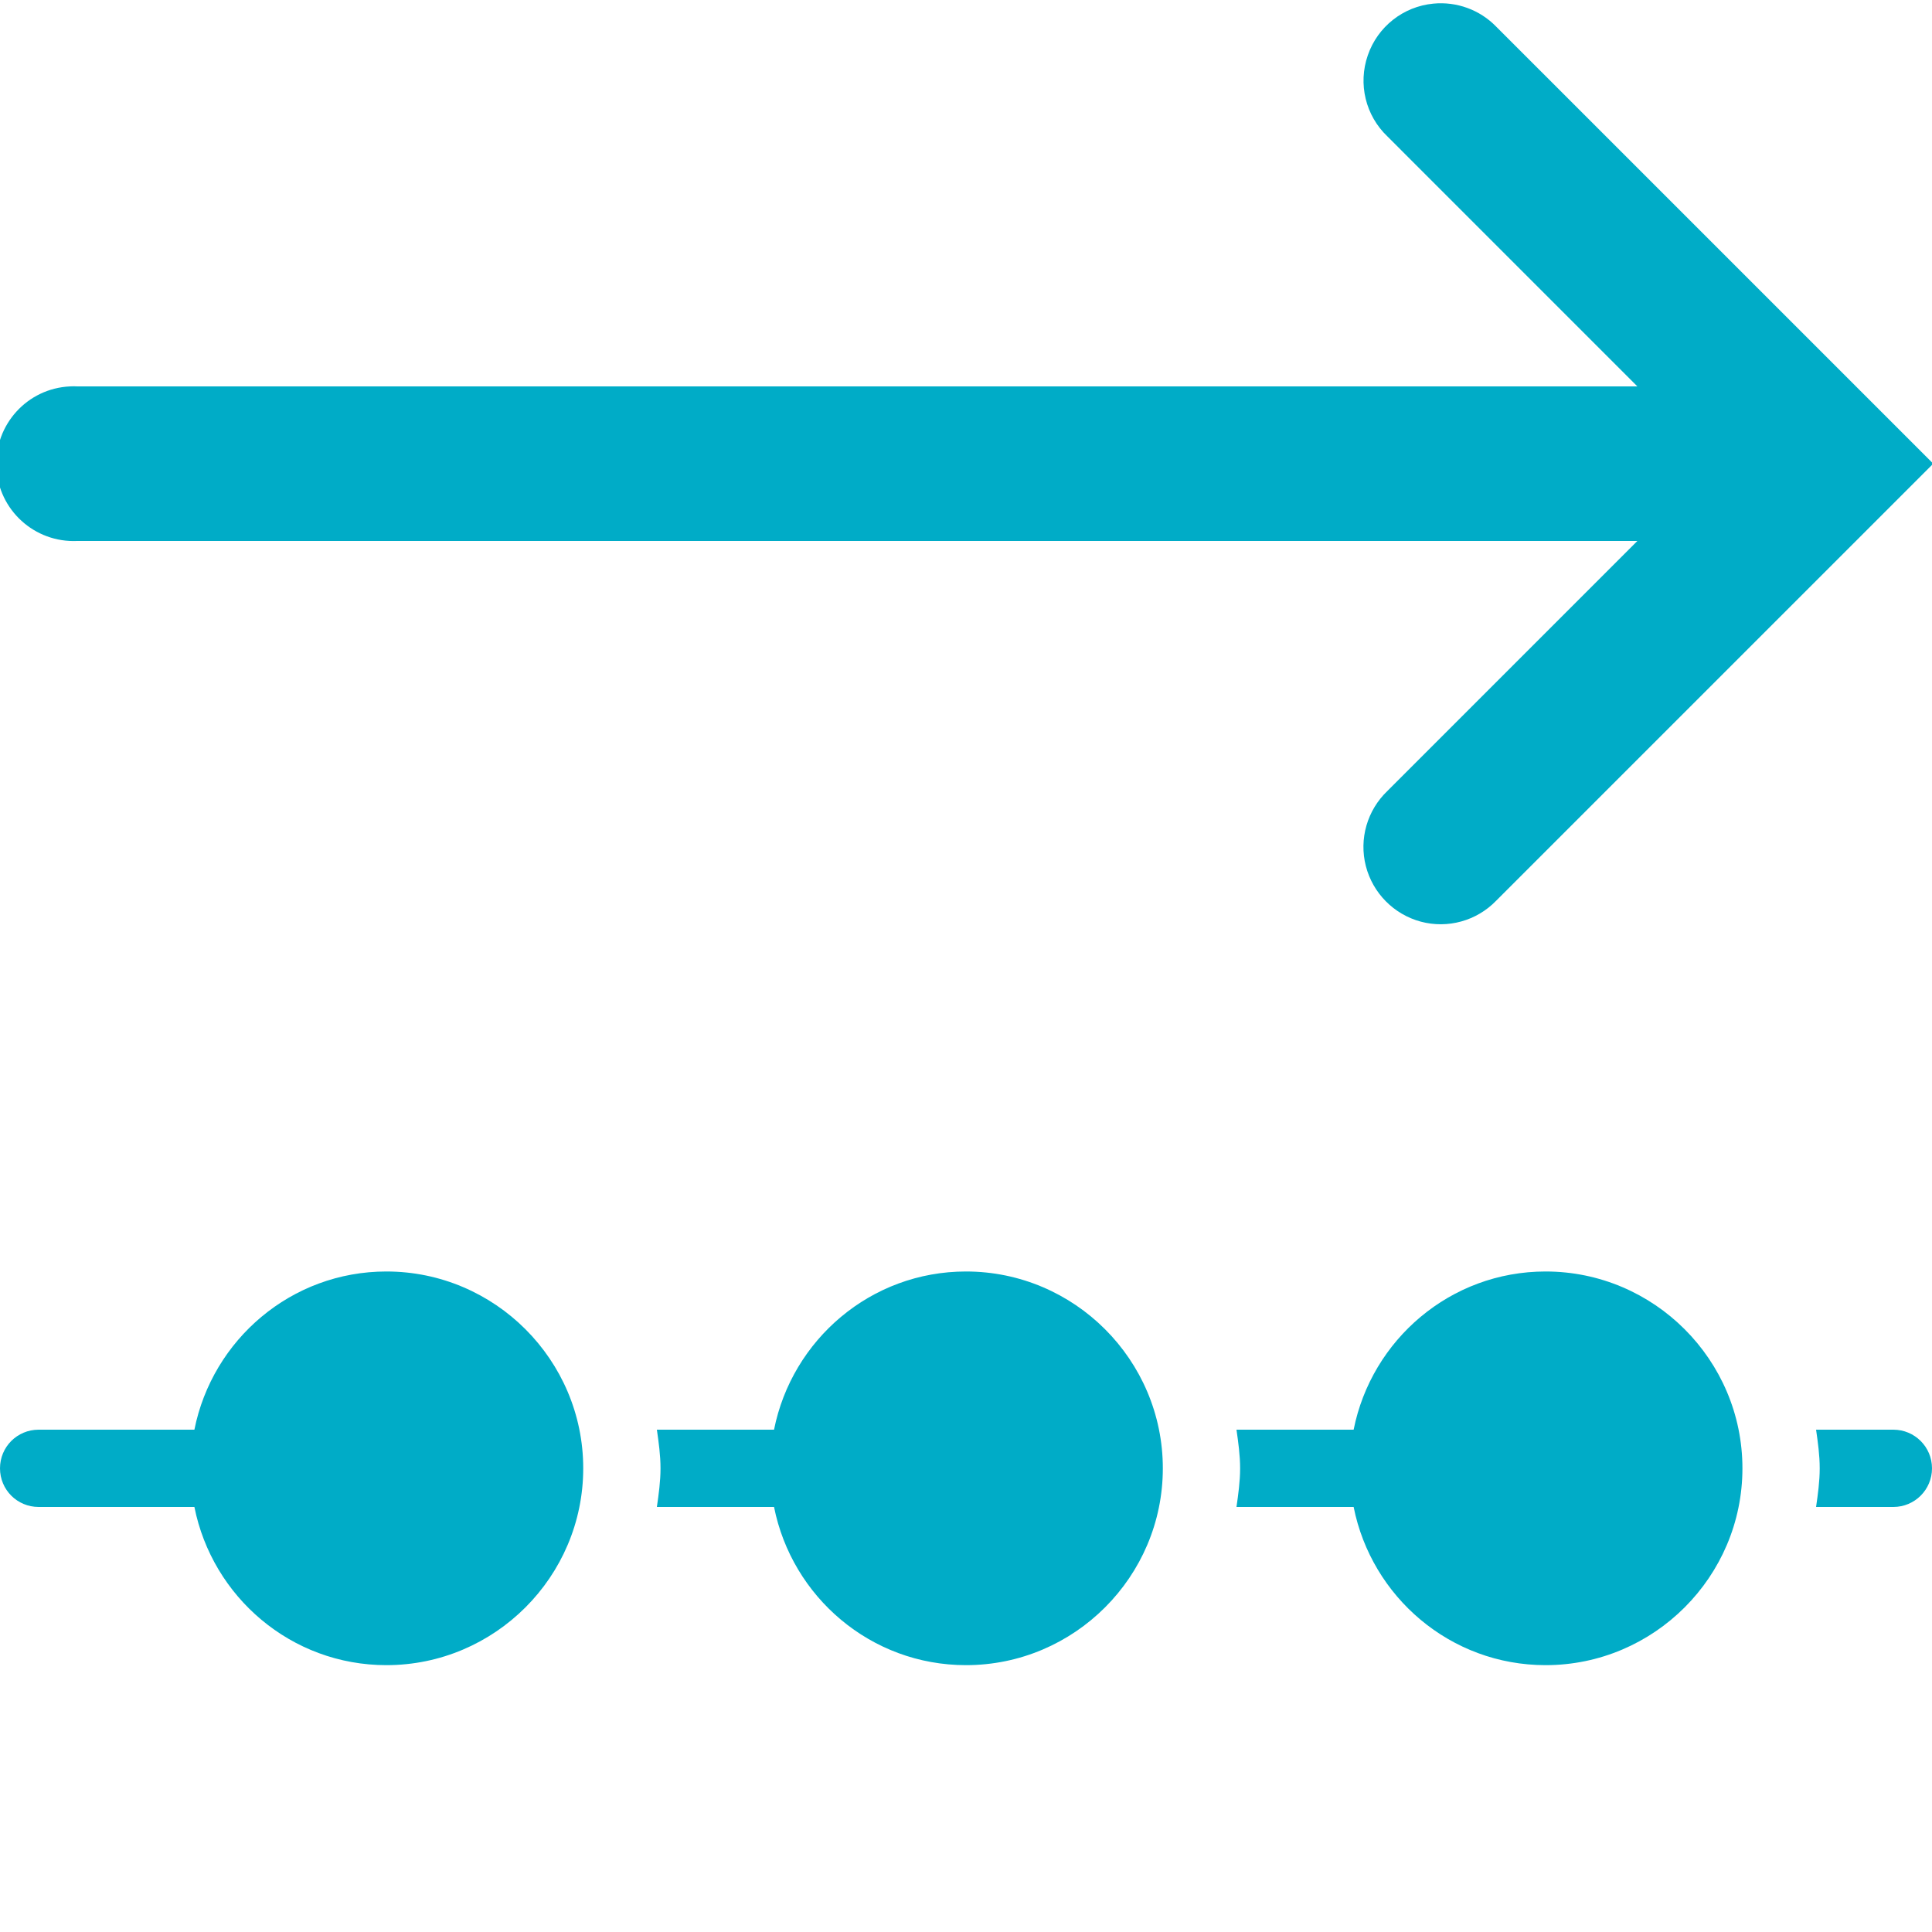 <svg width="50" height="50" viewBox="0 0 50 50" fill="none" xmlns="http://www.w3.org/2000/svg">
<g clip-path="url(#clip0_938_1060)">
<path d="M37.094 0.094C36.317 0.168 35.653 0.691 35.399 1.43C35.141 2.172 35.34 2.992 35.907 3.531L42.375 10H2C1.938 9.996 1.875 9.996 1.813 10C0.707 10.051 -0.144 10.988 -0.094 12.094C-0.043 13.199 0.895 14.051 2 14H42.375L35.907 20.469C35.383 20.969 35.168 21.711 35.348 22.414C35.528 23.113 36.071 23.664 36.77 23.852C37.469 24.039 38.215 23.832 38.719 23.312L50.032 12L38.719 0.687C38.297 0.254 37.699 0.035 37.094 0.094ZM10 32.906C7.535 32.906 5.496 34.672 5.031 37H1C0.446 37 0 37.445 0 38C0 38.555 0.446 39 1 39H5.031C5.496 41.328 7.535 43.094 10 43.094C12.805 43.094 15.094 40.805 15.094 38C15.094 35.195 12.805 32.906 10 32.906ZM25 32.906C22.535 32.906 20.496 34.672 20.032 37H17C17.047 37.328 17.094 37.66 17.094 38C17.094 38.34 17.047 38.672 17 39H20.032C20.496 41.328 22.535 43.094 25 43.094C27.805 43.094 30.094 40.805 30.094 38C30.094 35.195 27.805 32.906 25 32.906ZM40 32.906C37.535 32.906 35.496 34.672 35.032 37H32C32.047 37.328 32.094 37.66 32.094 38C32.094 38.34 32.047 38.672 32 39H35.032C35.496 41.328 37.535 43.094 40 43.094C42.805 43.094 45.094 40.805 45.094 38C45.094 35.195 42.805 32.906 40 32.906ZM47 37C47.047 37.328 47.094 37.66 47.094 38C47.094 38.34 47.047 38.672 47 39H49C49.551 39 50 38.555 50 38C50 37.445 49.551 37 49 37H47Z" fill="#00ACC7"/>
</g>
<defs>
<clipPath id="clip0_938_1060">
<rect width="50" height="50" fill="white"/>
</clipPath>
</defs>
</svg>